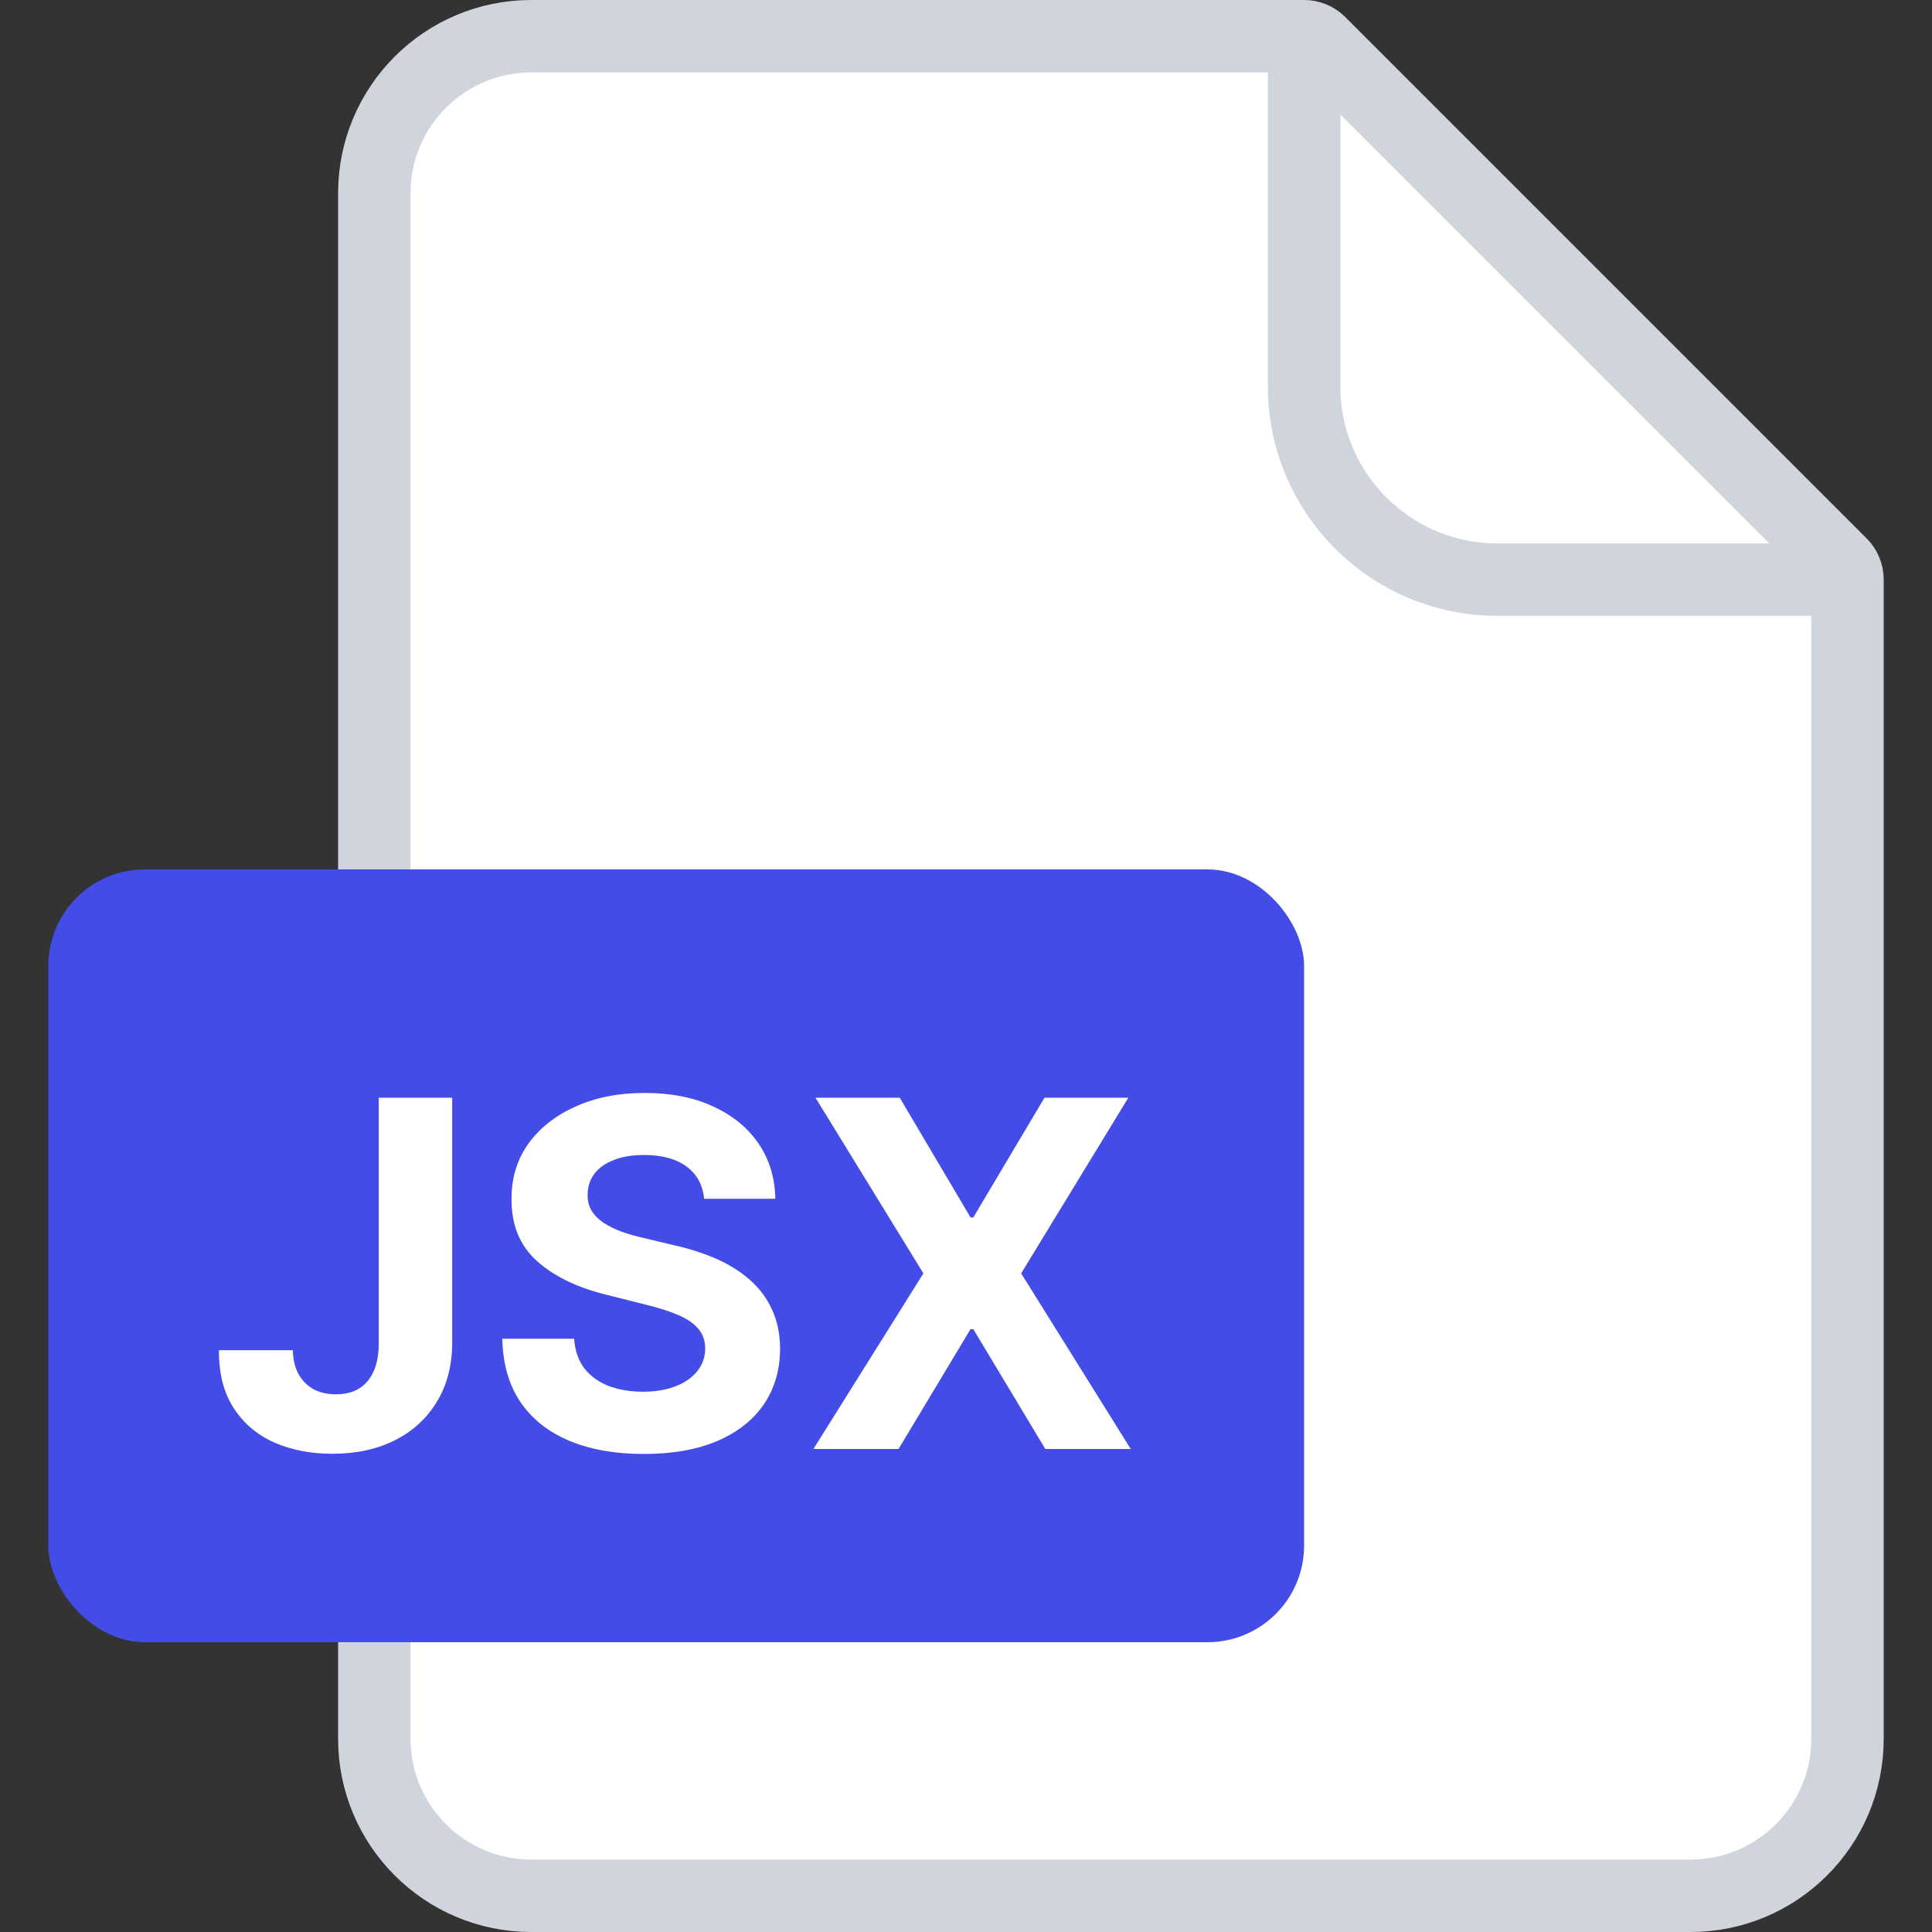 <svg width="40" height="40" viewBox="0 0 40 40" fill="none" xmlns="http://www.w3.org/2000/svg">
    <rect x="0" y="0" width="40" height="40" fill="#333333" stroke="none"/>
    <path d="M7.75 4C7.75 2.205 9.205 0.75 11 0.75H27C27.121 0.75 27.238 0.798 27.323 0.884L38.116 11.677C38.202 11.762 38.25 11.879 38.25 12V36C38.25 37.795 36.795 39.25 35 39.25H11C9.205 39.25 7.75 37.795 7.75 36V4Z" fill="white" stroke="#D0D5DD" stroke-width="1.5"/>
    <path d="M27 0.5V8C27 10.209 28.791 12 31 12H38.5" stroke="#D0D5DD" stroke-width="1.5"/>
    <rect x="1" y="18" width="26" height="16" rx="2" fill="#444CE7"/>
    <path d="M7.842 22.727H9.362V27.798C9.362 28.267 9.256 28.674 9.046 29.02C8.837 29.366 8.547 29.632 8.176 29.819C7.804 30.006 7.372 30.099 6.88 30.099C6.442 30.099 6.044 30.023 5.686 29.869C5.331 29.712 5.05 29.476 4.841 29.158C4.633 28.839 4.53 28.438 4.532 27.954H6.063C6.067 28.146 6.107 28.311 6.18 28.448C6.256 28.583 6.359 28.687 6.489 28.761C6.621 28.832 6.778 28.867 6.958 28.867C7.147 28.867 7.307 28.827 7.437 28.746C7.57 28.664 7.67 28.543 7.739 28.384C7.808 28.226 7.842 28.03 7.842 27.798V22.727ZM14.578 24.819C14.55 24.532 14.428 24.31 14.213 24.151C13.997 23.993 13.705 23.913 13.335 23.913C13.085 23.913 12.873 23.949 12.7 24.02C12.527 24.088 12.394 24.184 12.302 24.308C12.212 24.431 12.167 24.57 12.167 24.727C12.162 24.857 12.19 24.97 12.249 25.067C12.31 25.165 12.394 25.249 12.501 25.32C12.607 25.388 12.731 25.449 12.87 25.501C13.01 25.55 13.159 25.593 13.318 25.629L13.971 25.785C14.288 25.856 14.58 25.951 14.845 26.069C15.11 26.187 15.339 26.333 15.534 26.506C15.728 26.678 15.878 26.882 15.985 27.116C16.093 27.351 16.149 27.62 16.151 27.923C16.149 28.368 16.035 28.754 15.811 29.08C15.588 29.405 15.266 29.657 14.845 29.837C14.426 30.014 13.92 30.103 13.328 30.103C12.741 30.103 12.23 30.013 11.794 29.833C11.361 29.653 11.023 29.387 10.779 29.034C10.537 28.679 10.411 28.24 10.399 27.717H11.887C11.903 27.96 11.973 28.164 12.096 28.327C12.222 28.488 12.389 28.61 12.597 28.693C12.808 28.774 13.046 28.814 13.311 28.814C13.571 28.814 13.797 28.776 13.989 28.7C14.183 28.625 14.333 28.519 14.44 28.384C14.546 28.249 14.6 28.094 14.6 27.919C14.6 27.756 14.551 27.618 14.454 27.507C14.359 27.396 14.22 27.301 14.035 27.223C13.853 27.145 13.629 27.074 13.364 27.01L12.572 26.811C11.959 26.662 11.475 26.429 11.12 26.111C10.764 25.794 10.588 25.367 10.591 24.829C10.588 24.389 10.705 24.005 10.942 23.675C11.181 23.346 11.509 23.09 11.926 22.905C12.342 22.72 12.816 22.628 13.346 22.628C13.886 22.628 14.357 22.72 14.759 22.905C15.164 23.09 15.479 23.346 15.704 23.675C15.929 24.005 16.045 24.386 16.052 24.819H14.578ZM18.628 22.727L20.094 25.206H20.151L21.625 22.727H23.361L21.142 26.364L23.411 30H21.642L20.151 27.518H20.094L18.603 30H16.841L19.118 26.364L16.884 22.727H18.628Z" fill="white"/>
</svg>
